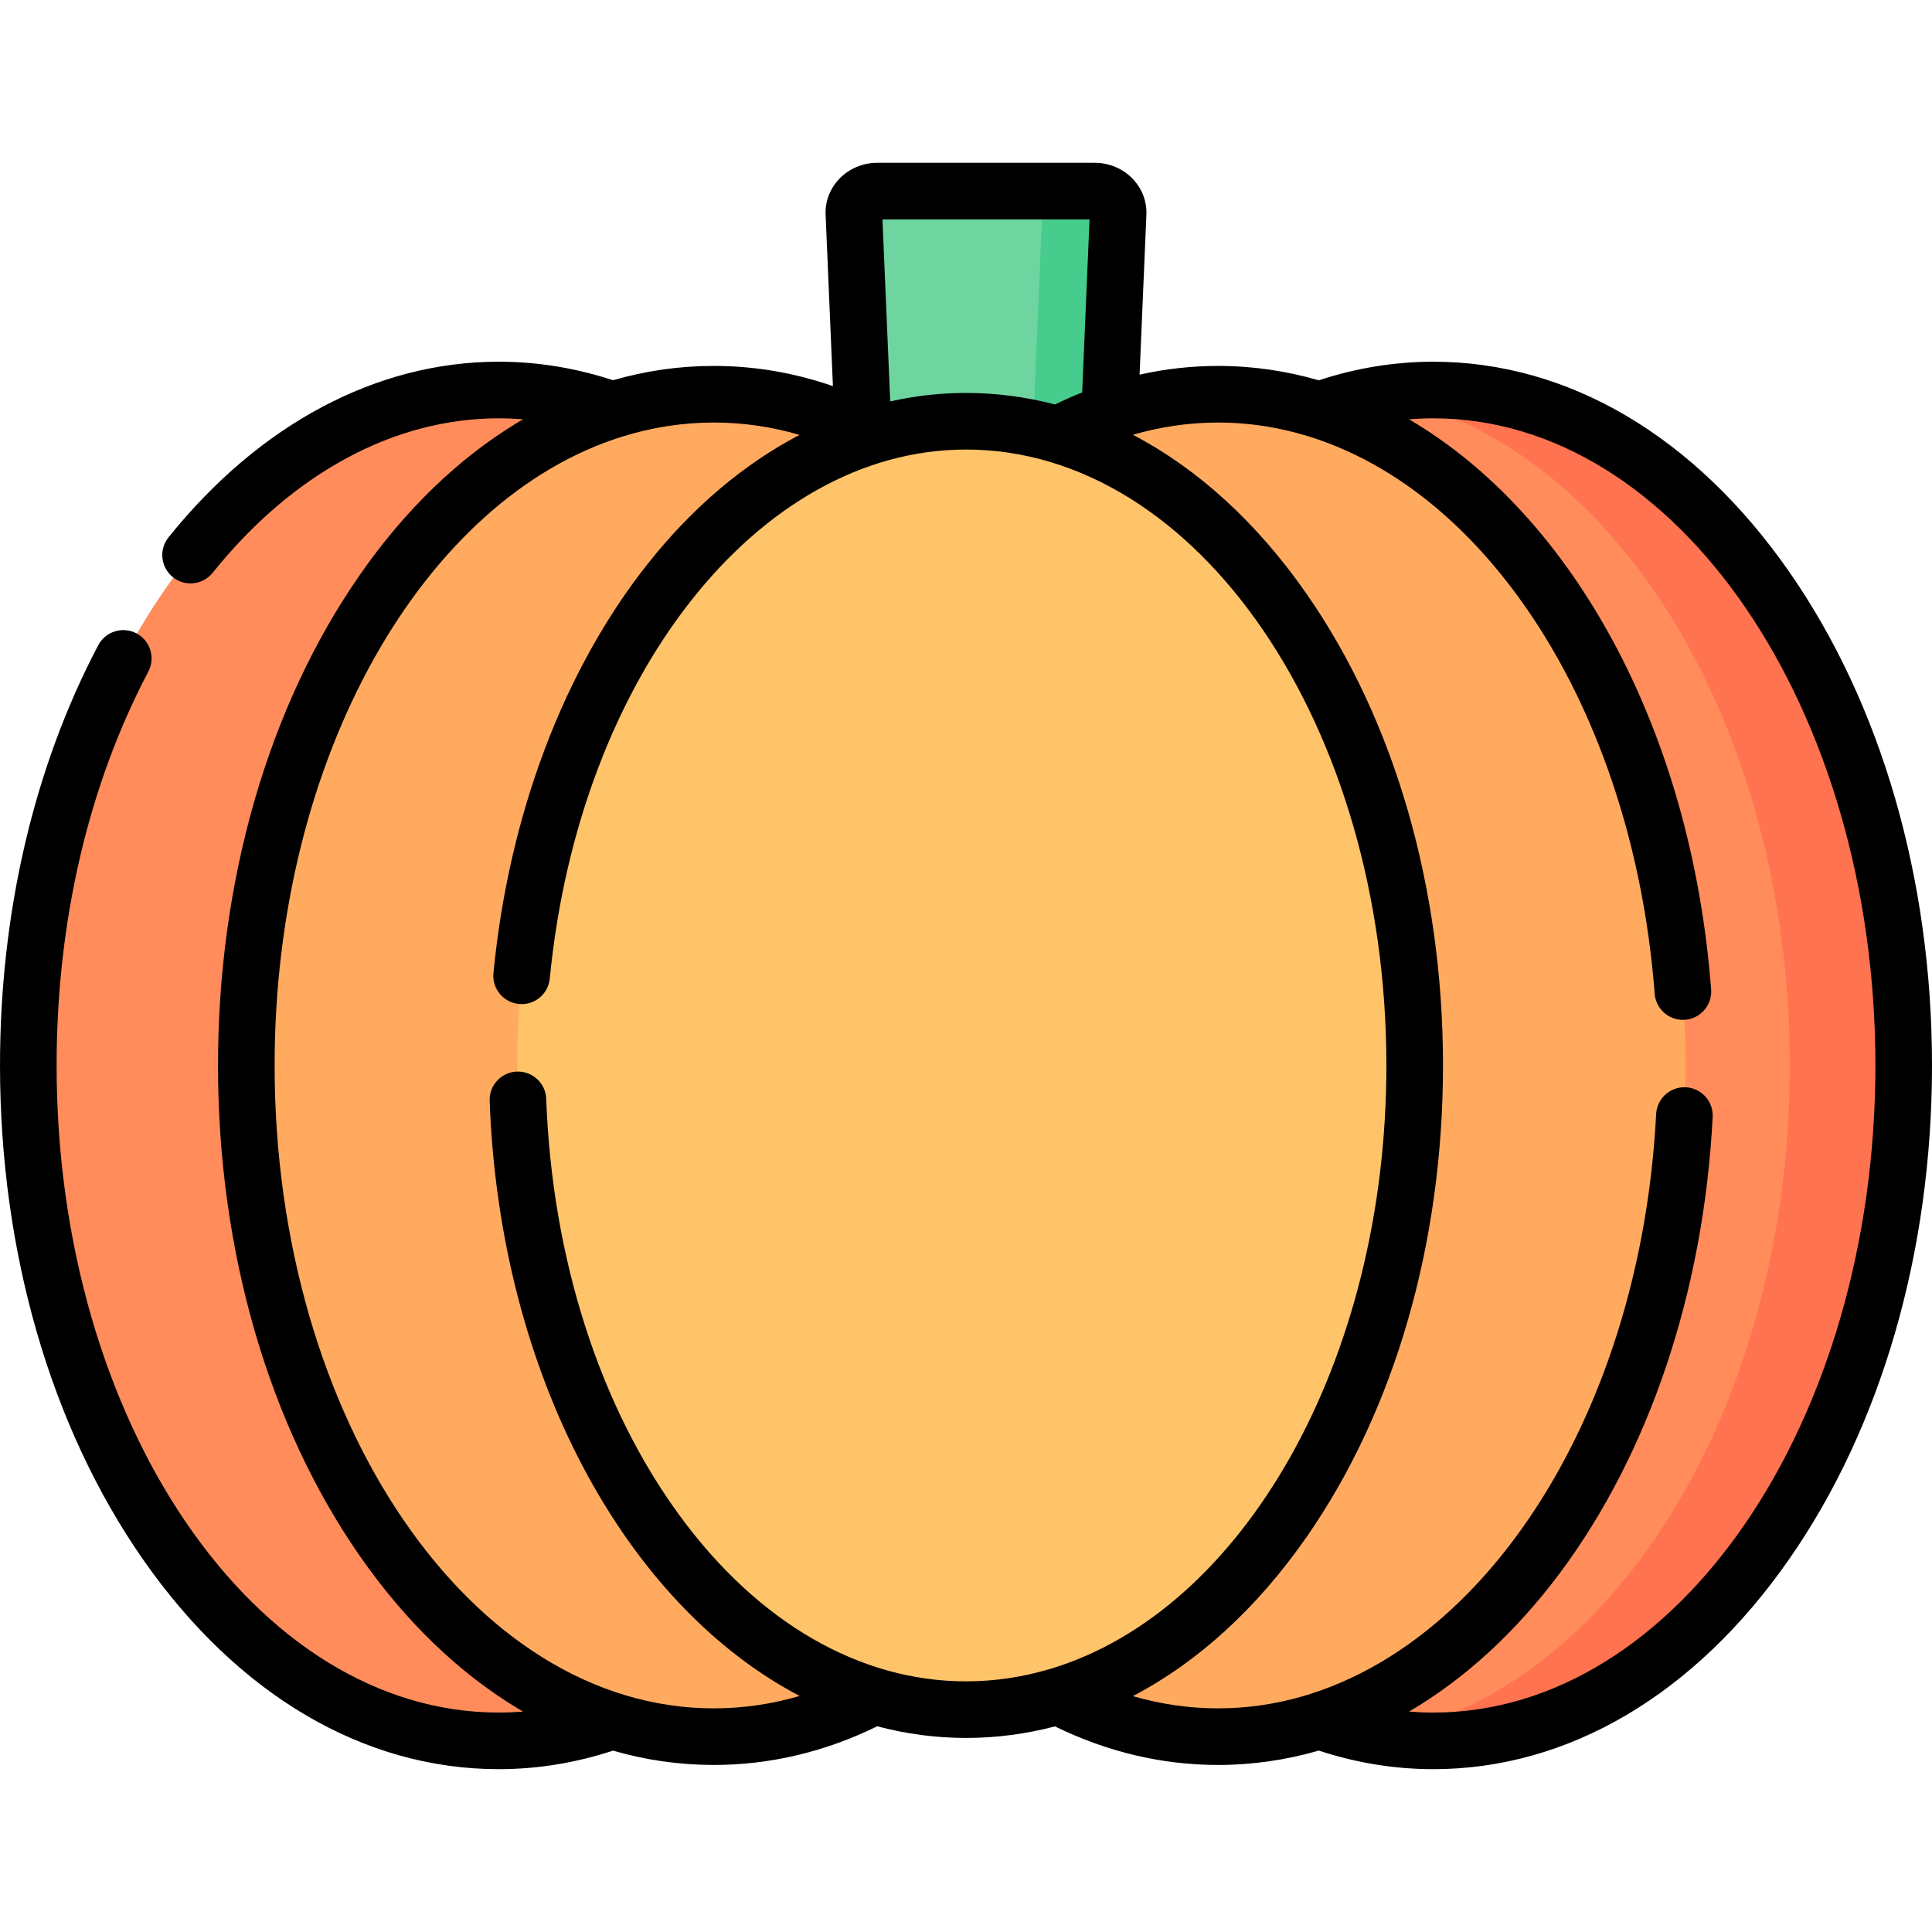 <svg id="Capa_1" enable-background="new 0 0 512 512" height="512" viewBox="0 0 512 512" width="512" xmlns="http://www.w3.org/2000/svg"><g><g><path d="m494.442 282.355c0 98.856-45.76 178.995-114.614 178.995s-124.672-80.139-124.672-178.995 55.818-178.995 124.672-178.995 114.614 80.139 114.614 178.995z" fill="#ff8c5a"/><path d="m291.798 138.988 3.503-82.246c.217-3.303-1.598-5.087-5.157-5.087l-20.116-1.006h-37.57c-3.558 0-6.38 2.79-6.163 6.092l3.503 82.246h62z" fill="#6ed5a1"/><path d="m290.144 50.65h-20.116c3.558 0 6.38 2.79 6.163 6.092l-3.503 82.246h20.116l3.503-82.246c.217-3.303-2.604-6.092-6.163-6.092z" fill="#46cc8d"/><ellipse cx="132.172" cy="282.355" fill="#ff8c5a" rx="124.672" ry="178.995"/><path d="m379.828 103.359c-5.107 0-10.141.451-15.087 1.308 61.739 10.694 109.585 86.164 109.585 177.687s-47.846 166.994-109.585 177.688c4.946.857 9.98 1.308 15.087 1.308 68.854 0 124.672-80.139 124.672-178.995s-55.818-178.996-124.672-178.996z" fill="#ff7350"/><ellipse cx="189.17" cy="282.355" fill="#ffaa5f" rx="123.895" ry="177.879"/><ellipse cx="322.83" cy="282.355" fill="#ffaa5f" rx="123.895" ry="177.879"/><ellipse cx="256" cy="282.355" fill="#ffc369" rx="118.908" ry="170.72"/></g><path d="m474.139 151.5c-24.991-35.881-58.484-55.641-94.311-55.641-10.253 0-20.441 1.671-30.332 4.927-8.622-2.494-17.54-3.811-26.666-3.811-7.022 0-13.978.78-20.829 2.309l1.795-42.153c.207-3.569-1.041-6.987-3.52-9.636-2.586-2.763-6.28-4.347-10.133-4.347h-57.686c-3.852 0-7.545 1.584-10.132 4.346-2.48 2.649-3.728 6.067-3.521 9.637l1.925 45.194c-10.265-3.552-20.829-5.351-31.561-5.351-9.071 0-17.996 1.271-26.713 3.795-9.877-3.246-20.05-4.911-30.285-4.911-32.338 0-63.418 16.532-87.514 46.55-2.593 3.23-2.077 7.951 1.154 10.544 1.384 1.111 3.043 1.651 4.69 1.651 2.196 0 4.372-.96 5.854-2.805 21.193-26.401 48.118-40.94 75.817-40.94 2.151 0 4.299.097 6.442.269-.521.305-1.044.601-1.563.916-15.652 9.505-29.663 23.046-41.643 40.245-24.269 34.843-37.634 81.035-37.634 130.066s13.365 95.223 37.634 130.065c11.979 17.2 25.99 30.74 41.643 40.245.519.315 1.042.611 1.563.916-2.143.172-4.291.269-6.442.269-64.608.002-117.171-76.931-117.171-171.494 0-38.092 8.405-74.184 24.308-104.373 1.93-3.665.524-8.2-3.141-10.131-3.665-1.93-8.2-.524-10.131 3.141-17.033 32.336-26.036 70.845-26.036 111.363 0 49.33 13.446 95.802 37.861 130.855 24.991 35.88 58.484 55.64 94.311 55.64 10.237 0 20.41-1.665 30.285-4.911 8.717 2.524 17.642 3.795 26.713 3.795 14.875 0 29.431-3.447 43.312-10.247 7.626 2.02 15.486 3.088 23.518 3.088 8.006 0 15.887-1.044 23.573-3.06 13.865 6.783 28.402 10.219 43.257 10.219 9.055 0 17.981-1.299 26.671-3.809 9.888 3.255 20.075 4.925 30.327 4.925 35.827 0 69.32-19.76 94.311-55.64 24.415-35.053 37.861-81.525 37.861-130.855s-13.446-95.801-37.861-130.855zm-185.399-93.351-1.952 45.845c-2.42.967-4.821 2.039-7.204 3.204-7.69-2.018-15.574-3.063-23.584-3.063-6.774 0-13.487.758-20.083 2.24l-2.054-48.226zm-108.648 343.464c-21.242-29.024-33.792-68.236-35.339-110.413-.152-4.14-3.626-7.362-7.77-7.221-4.139.152-7.372 3.631-7.22 7.77 2.672 72.894 36.165 133.618 82.161 157.7-7.455 2.18-15.062 3.285-22.754 3.285-64.18 0-116.395-76.432-116.395-170.379 0-81.741 39.53-150.211 92.074-166.627.028-.01.057-.017.086-.027 7.82-2.434 15.926-3.726 24.235-3.726 7.683 0 15.281 1.102 22.727 3.277-14.673 7.657-28.307 19.136-40.156 34.06-22.365 28.171-36.915 66.726-40.972 108.563-.4 4.123 2.618 7.789 6.741 8.189 4.134.403 7.788-2.618 8.189-6.741 7.75-79.92 55.169-140.188 110.301-140.188 61.431 0 111.408 73.221 111.408 163.221 0 78.705-38.221 144.576-88.897 159.87-.187.047-.373.099-.556.16-7.1 2.087-14.441 3.19-21.955 3.19-28.202-.001-55.16-15.613-75.908-43.963zm199.736 52.238c-2.143 0-4.283-.096-6.418-.267 14.644-8.576 28.174-20.908 39.927-36.649 23.771-31.84 38.168-74.782 40.538-120.919.212-4.137-2.969-7.662-7.105-7.875-4.131-.222-7.662 2.969-7.875 7.105-4.538 88.311-55.519 157.488-116.064 157.488-7.645 0-15.206-1.09-22.618-3.244 17.159-8.962 32.833-23.193 46.023-42.131 23.326-33.49 36.173-77.885 36.173-125.004 0-47.12-12.847-91.514-36.173-125.005-13.189-18.935-28.861-33.165-46.017-42.127 7.413-2.153 14.974-3.248 22.612-3.248 28.337 0 55.691 15.217 77.024 42.847 21.733 28.149 35.46 66.689 38.65 108.521.3 3.936 3.587 6.931 7.471 6.93.191 0 .384-.007.578-.021 4.13-.316 7.223-3.919 6.908-8.049-5.275-69.162-36.954-125.837-80.054-151.075 2.137-.171 4.278-.267 6.422-.267 64.609 0 117.172 76.933 117.172 171.496-.002 94.561-52.565 171.494-117.174 171.494z"/></g></svg>